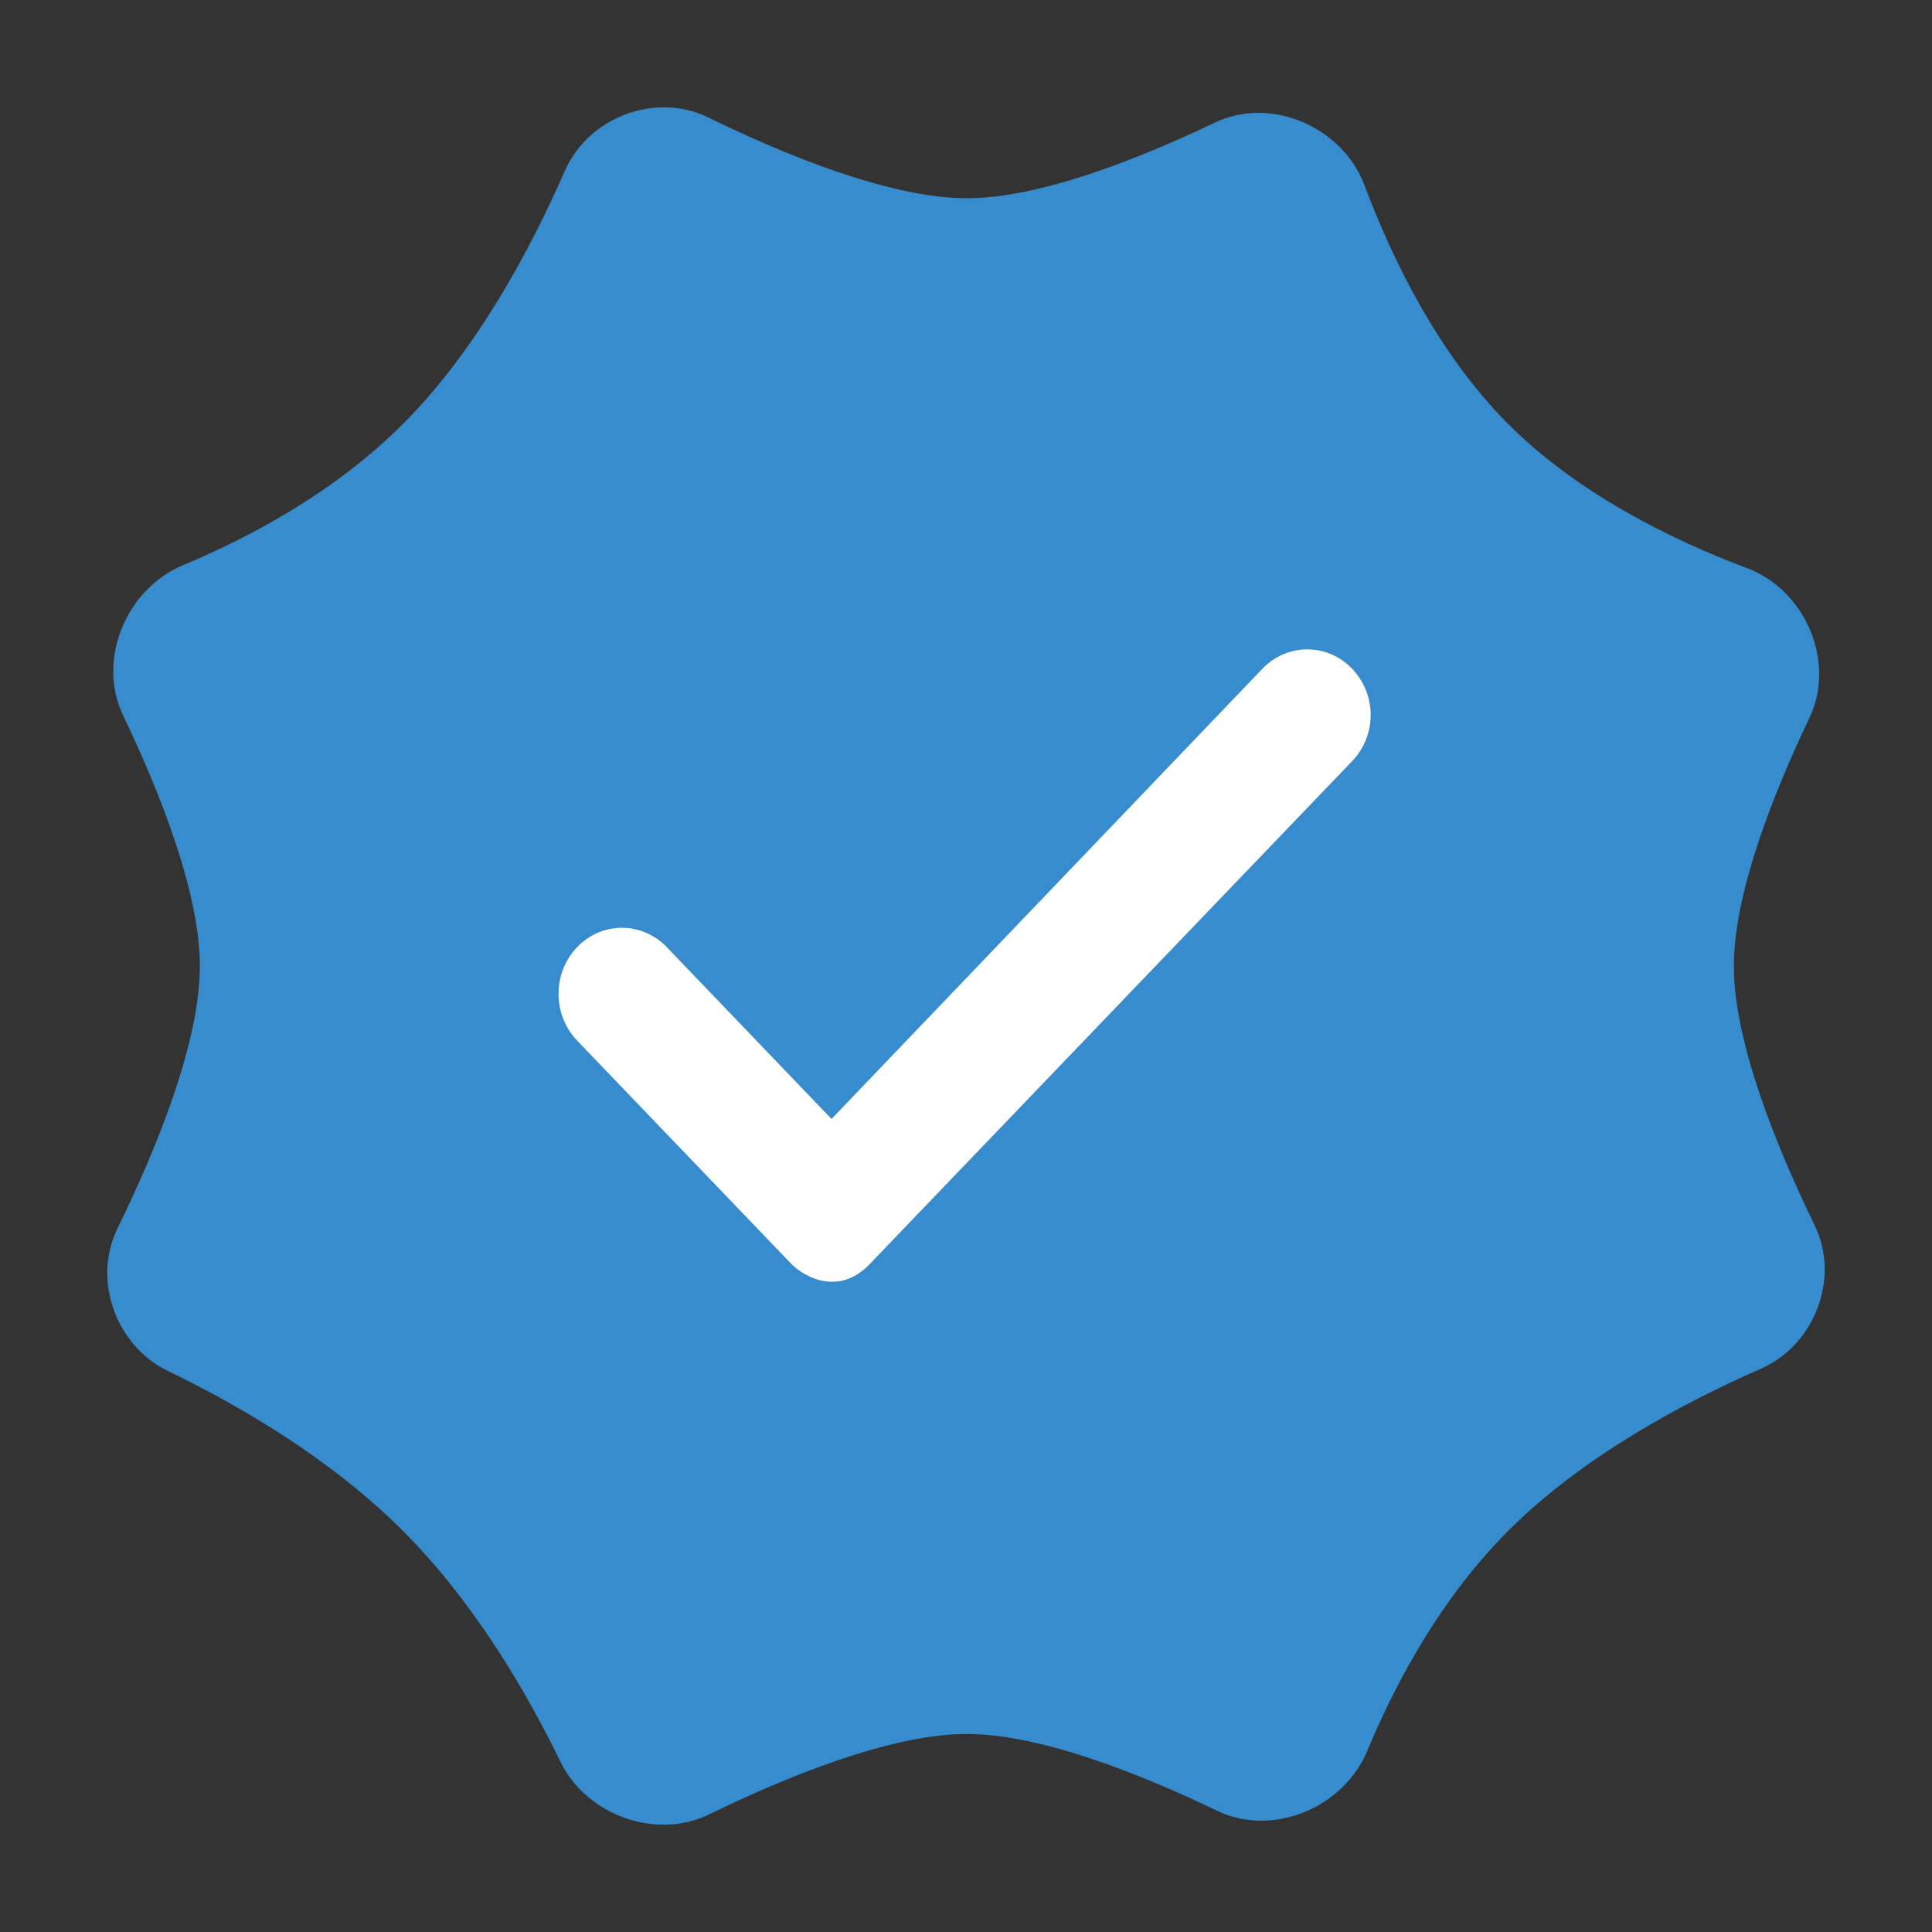 <svg width="18" height="18" viewBox="0 0 18 18" fill="none" xmlns="http://www.w3.org/2000/svg">
<rect x="0" y="0" width="18" height="18" fill="#333333" stroke="none"/>
<path fill-rule="evenodd" clip-rule="evenodd" d="M11.317 1.143C11.842 0.892 12.509 1.182 12.713 1.727C12.974 2.422 13.401 3.299 14.052 3.951C14.704 4.603 15.58 5.031 16.274 5.292C16.819 5.496 17.108 6.164 16.858 6.689C16.52 7.397 16.154 8.321 16.154 9.001C16.154 9.714 16.556 10.694 16.906 11.414C17.146 11.907 16.908 12.531 16.406 12.752C15.693 13.064 14.746 13.568 14.052 14.262C13.422 14.892 13.002 15.68 12.739 16.311C12.519 16.842 11.859 17.119 11.341 16.871C10.631 16.53 9.695 16.155 9.008 16.155C8.298 16.155 7.323 16.555 6.605 16.905C6.11 17.146 5.463 16.91 5.222 16.415C4.908 15.768 4.418 14.927 3.753 14.262C3.076 13.584 2.216 13.087 1.566 12.774C1.081 12.54 0.858 11.927 1.095 11.444C1.448 10.722 1.862 9.724 1.862 9.001C1.862 8.314 1.487 7.376 1.147 6.665C0.899 6.147 1.176 5.486 1.706 5.265C2.336 5.002 3.123 4.582 3.753 3.951C4.447 3.257 4.949 2.308 5.261 1.595C5.481 1.092 6.105 0.854 6.598 1.094C7.317 1.445 8.296 1.847 9.008 1.847C9.687 1.847 10.61 1.481 11.317 1.143Z" fill="#368CCC"/>
<path fill-rule="evenodd" clip-rule="evenodd" d="M12.597 6.23C12.367 5.99 11.993 5.99 11.762 6.23L7.747 10.425L6.212 8.824C5.981 8.584 5.607 8.584 5.377 8.824C5.146 9.065 5.146 9.454 5.377 9.695L7.376 11.779C7.5 11.902 7.818 12.074 8.101 11.779L12.597 7.092C12.828 6.852 12.828 6.471 12.597 6.23Z" fill="white"/>
</svg>
